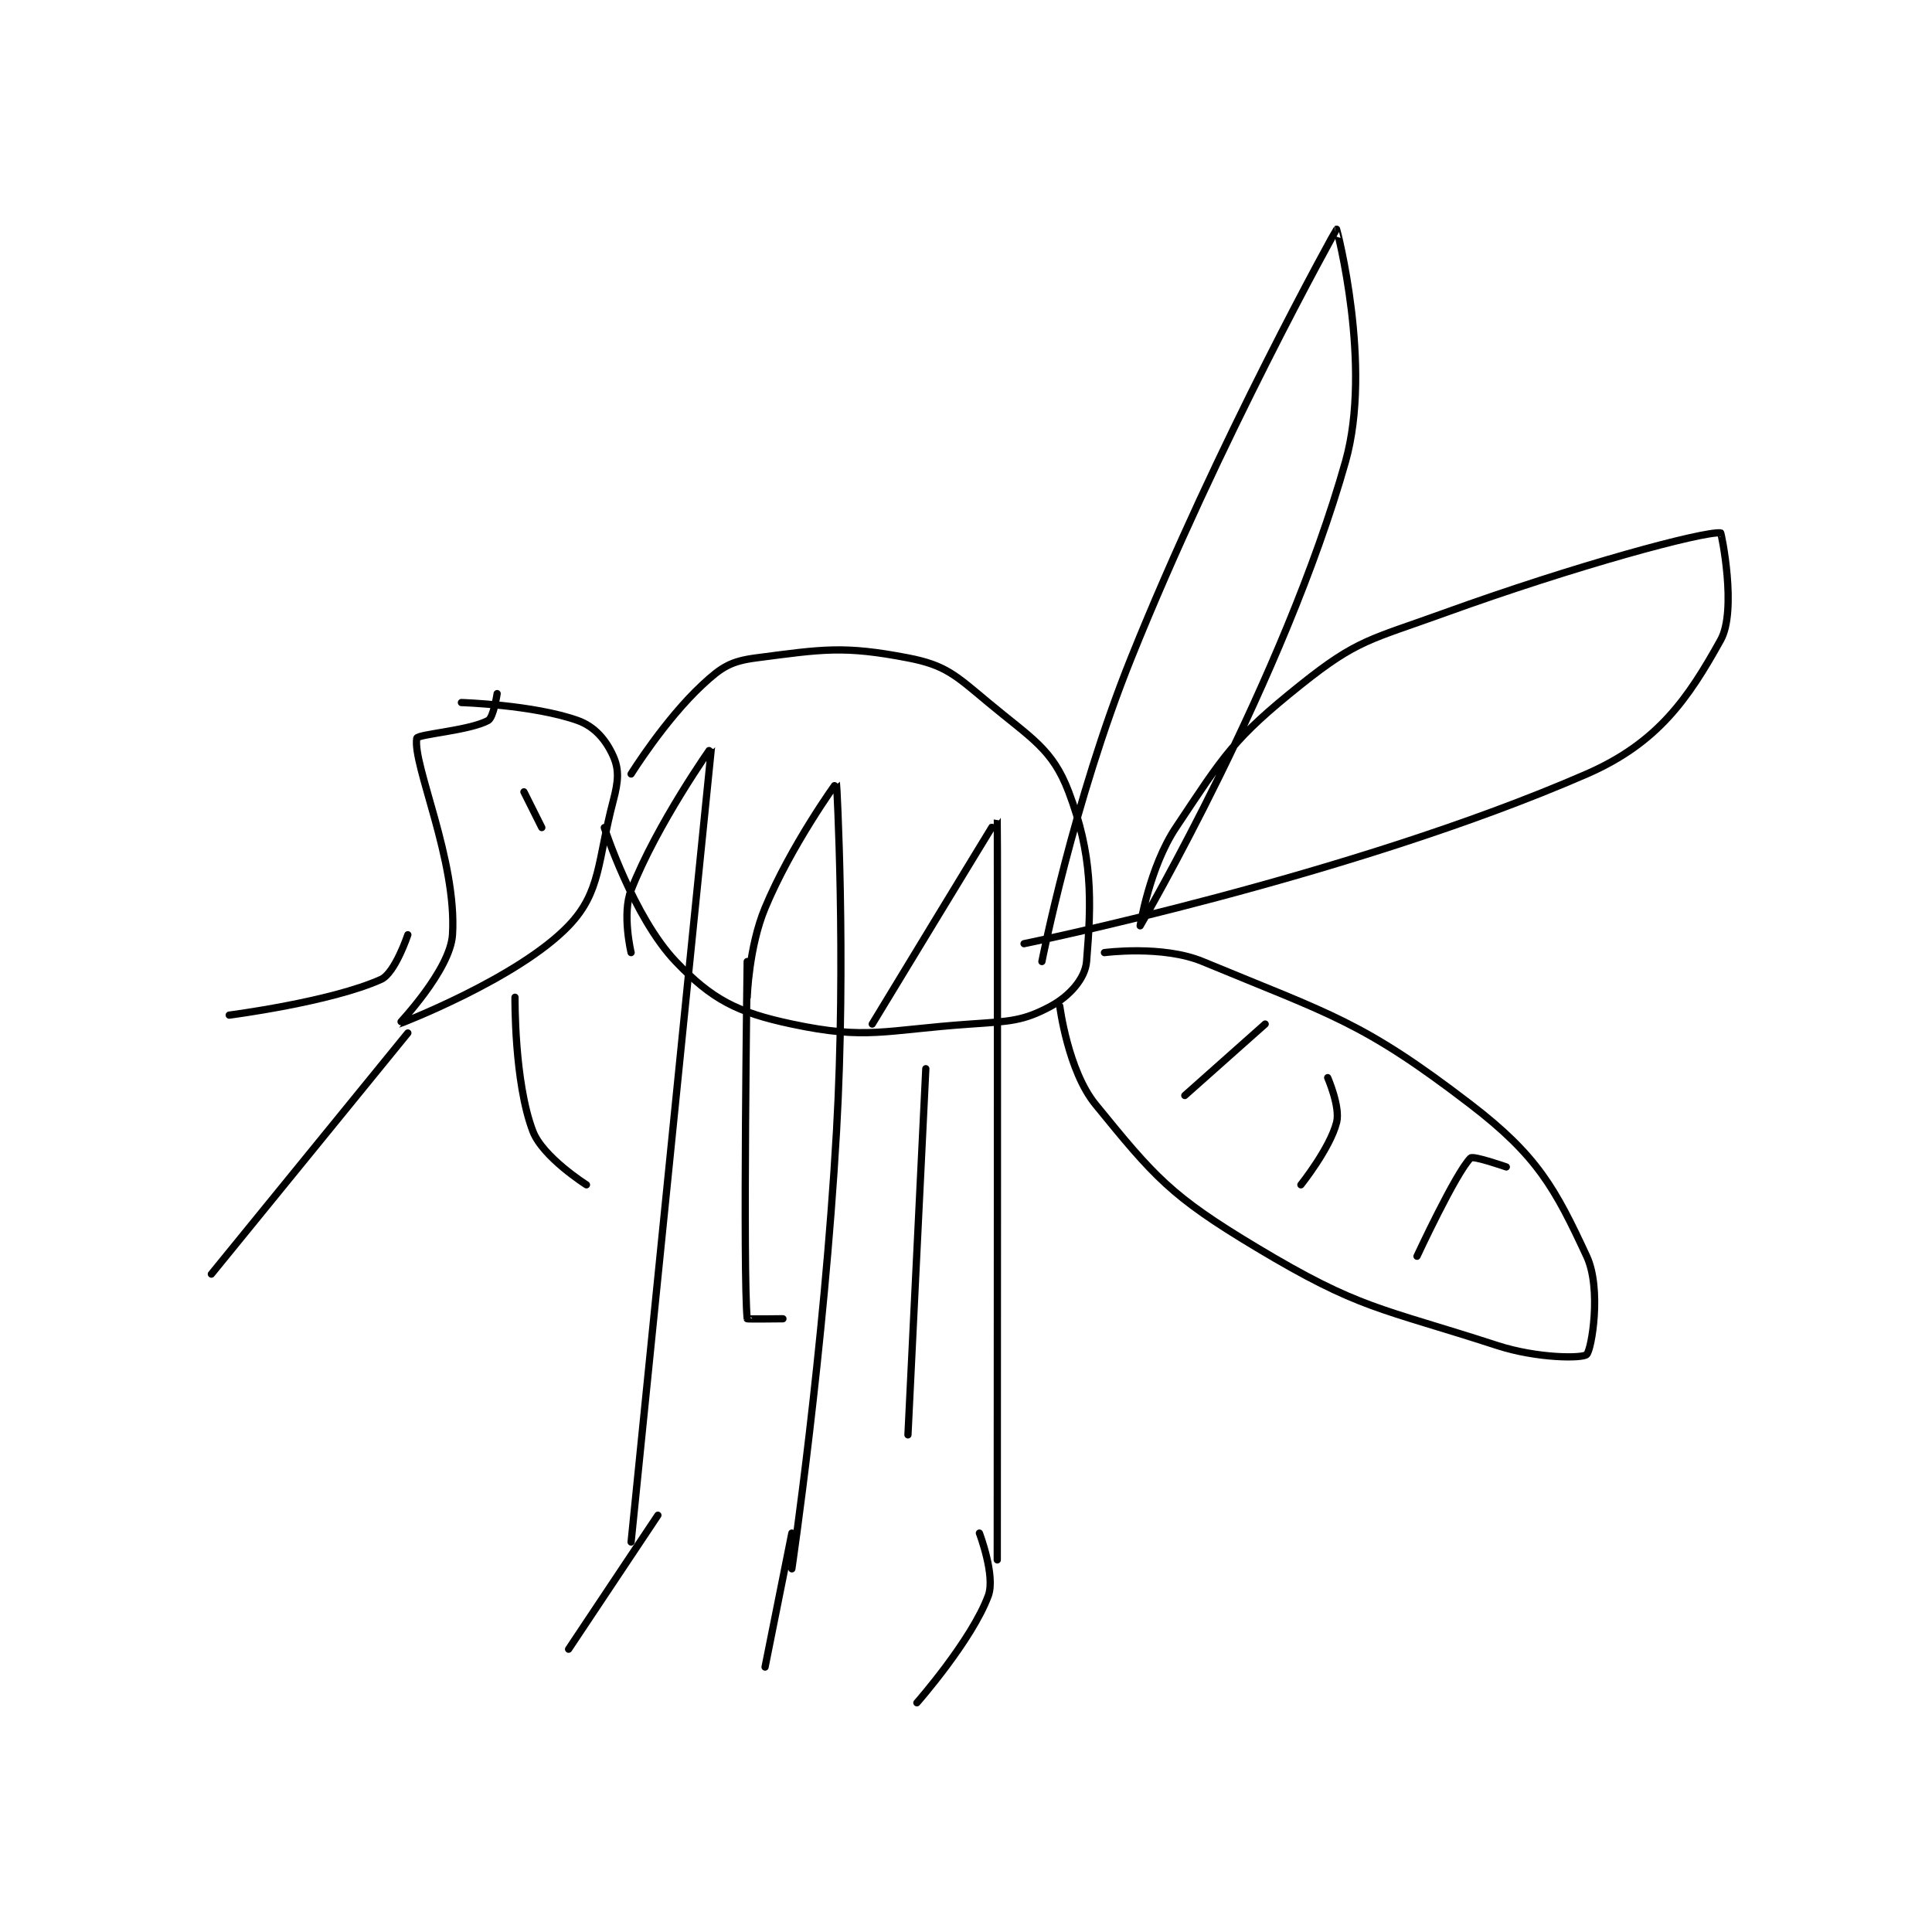 <?xml version="1.0" encoding="utf-8"?>
<!DOCTYPE svg PUBLIC "-//W3C//DTD SVG 1.1//EN" "http://www.w3.org/Graphics/SVG/1.1/DTD/svg11.dtd">
<svg viewBox="0 0 800 800" preserveAspectRatio="xMinYMin meet" xmlns="http://www.w3.org/2000/svg" version="1.1">
<g fill="none" stroke="black" stroke-linecap="round" stroke-linejoin="round" stroke-width="0.811">
<g transform="translate(87.52,94.916) scale(3.698) translate(-197,-118)">
<path id="0" d="M229 170 C229 170 228.602 172.666 228 173 C225.944 174.142 220.077 174.54 220 175 C219.51 177.943 224.519 188.691 224 197 C223.752 200.964 217.987 207.001 218 207 C218.039 206.997 231.325 201.911 237 196 C240.649 192.199 240.224 188.751 242 182 C242.58 179.796 242.676 178.521 242 177 C241.219 175.243 239.963 173.693 238 173 C233.029 171.245 225 171 225 171 "/>
<path id="1" d="M244 179 C244 179 247.776 172.922 252 169 C254.147 167.007 255.181 166.368 258 166 C265.499 165.022 267.802 164.616 275 166 C279.218 166.811 280.323 167.935 284 171 C288.841 175.034 291.18 176.202 293 181 C295.681 188.068 295.57 193.154 295 200 C294.838 201.939 293.053 203.895 291 205 C287.909 206.665 286.44 206.694 282 207 C272.283 207.67 270.46 208.794 262 207 C255.873 205.7 253.07 204.264 249 200 C244.253 195.027 241 185 241 185 "/>
<path id="2" d="M297 199 C297 199 303.505 198.136 308 200 C322.425 205.981 325.869 206.69 338 216 C345.473 221.735 347.459 225.373 351 233 C352.691 236.642 351.558 243.442 351 244 C350.544 244.456 345.481 244.453 341 243 C327.731 238.697 325.657 238.994 314 232 C304.425 226.255 302.633 224.141 296 216 C292.916 212.215 292 205 292 205 "/>
<path id="3" d="M290 200 C290 200 293.5 182.152 300 166 C309.788 141.679 322.939 118.056 323 118 C323.021 117.981 327.027 133.269 324 144 C317.117 168.404 301 196 301 196 C301 196 302.056 189.416 305 185 C310.457 176.814 311.426 175.059 319 169 C325.33 163.936 326.782 163.972 335 161 C349.899 155.611 364.059 151.812 366 152 C366.075 152.007 367.856 160.66 366 164 C362.392 170.495 359.006 175.51 351 179 C324.503 190.55 288 198 288 198 "/>
<path id="4" d="M234 185 L232 181 "/>
<path id="5" d="M315 207 L306 215 "/>
<path id="6" d="M322 213 C322 213 323.43 216.281 323 218 C322.276 220.896 319 225 319 225 "/>
<path id="7" d="M342 223 C342 223 338.294 221.706 338 222 C336.336 223.665 332 233 332 233 "/>
<path id="8" d="M244 199 C244 199 242.96 194.658 244 192 C246.901 184.587 253 175.986 253 176 C253 176.078 244 265 244 265 "/>
<path id="9" d="M257 204 C257 204 257.174 198.382 259 194 C261.921 186.989 266.993 179.977 267 180 C267.025 180.077 268.099 199.663 267 219 C265.612 243.436 262 268 262 268 "/>
<path id="10" d="M271 207 C271 207 284.988 183.95 285 184 C285.049 184.209 285 267 285 267 "/>
<path id="11" d="M277 212 L275 253 "/>
<path id="12" d="M257 200 C257 200 256.505 235.049 257 240 C257.005 240.049 261 240 261 240 "/>
<path id="13" d="M219 208 L197 235 "/>
<path id="14" d="M231 204 C231 204 230.89 213.46 233 219 C234.109 221.912 239 225 239 225 "/>
<path id="15" d="M219 197 C219 197 217.572 201.293 216 202 C210.371 204.533 199 206 199 206 "/>
<path id="16" d="M247 262 L237 277 "/>
<path id="17" d="M262 264 L259 279 "/>
<path id="18" d="M283 264 C283 264 284.819 268.777 284 271 C282.154 276.011 276 283 276 283 "/>
</g>
</g>
</svg>
